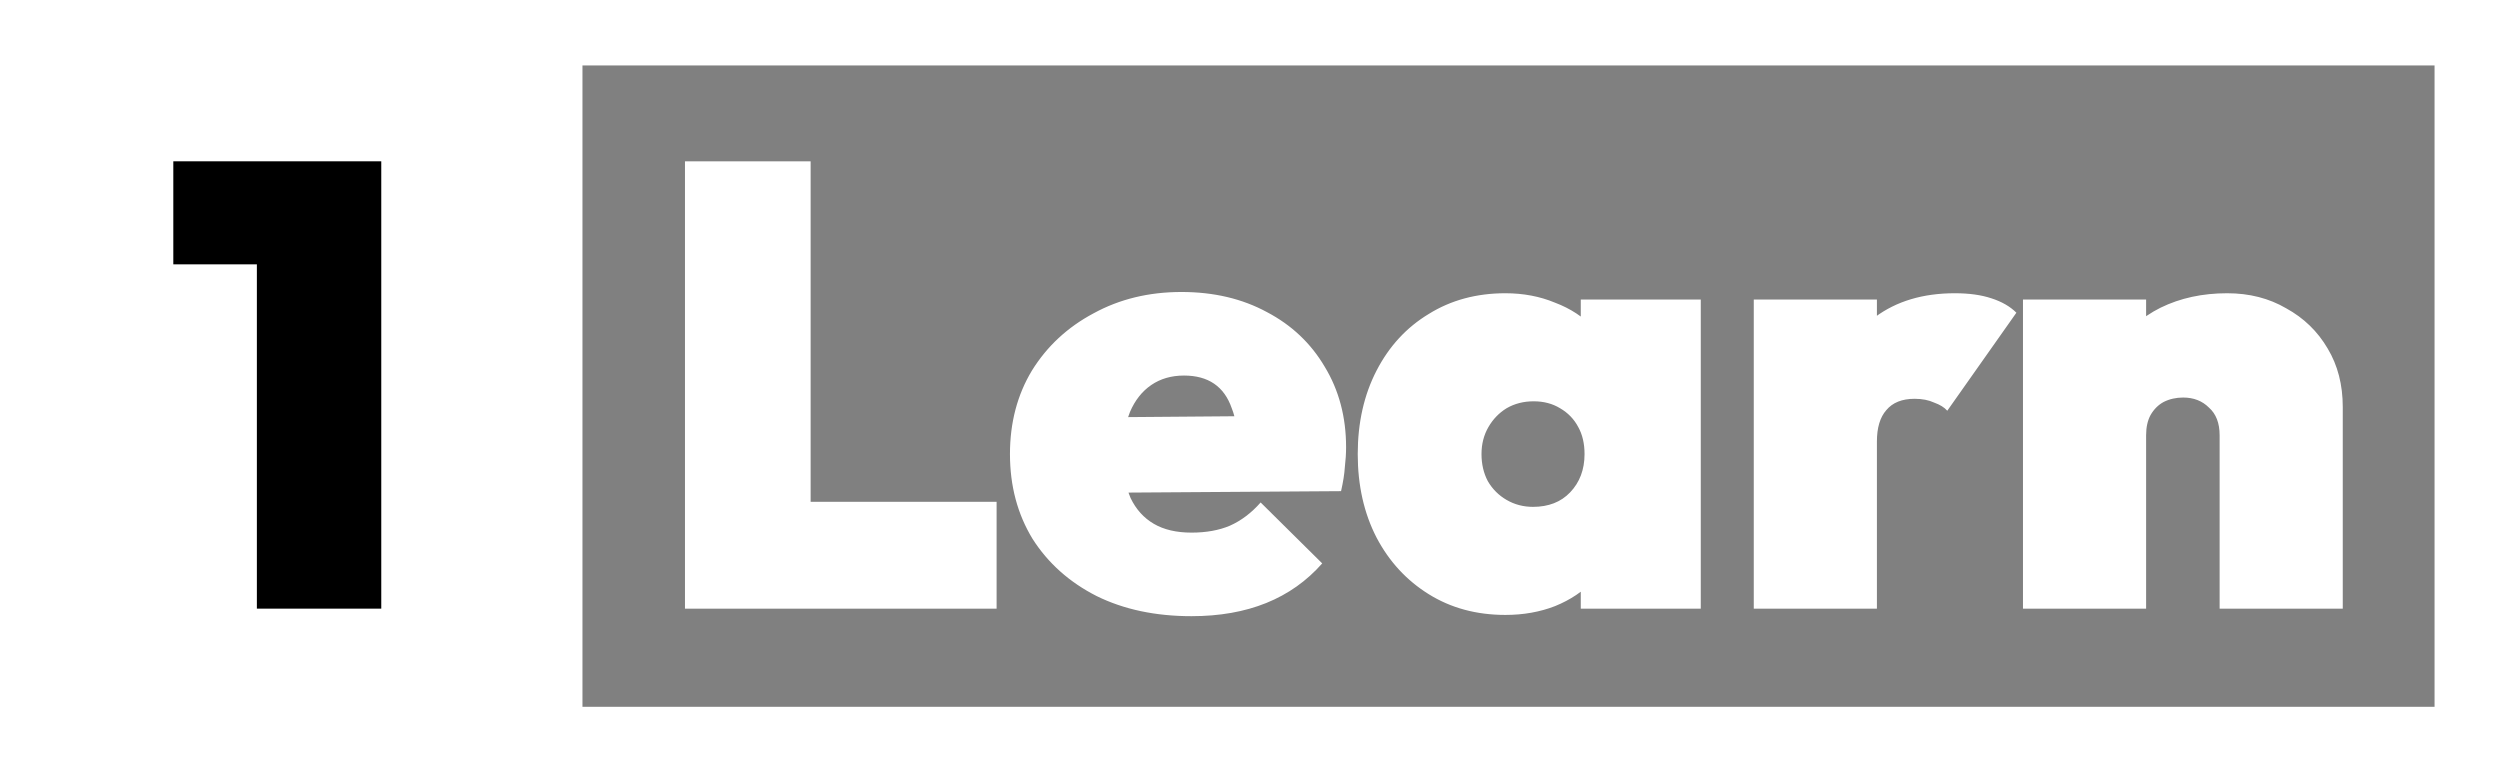 <svg width="382" height="118" viewBox="0 0 382 118" fill="none" xmlns="http://www.w3.org/2000/svg">
<rect x="0" y="0" width="382" height="118" fill="#808080" stroke="none"/>
<rect x="5" y="5" width="372" height="108" stroke="white" stroke-width="10"/>
<rect width="89" height="118" fill="white"/>
<path d="M39.25 93V24.648H58.258V93H39.25ZM26.482 40.392V24.648H57.298V40.392H26.482Z" fill="black"/>
<path d="M104.664 93V24.648H123.864V93H104.664ZM120.312 93V76.68H152.28V93H120.312ZM182.066 94.152C176.562 94.152 171.73 93.128 167.57 91.08C163.41 88.968 160.146 86.056 157.778 82.344C155.474 78.568 154.322 74.248 154.322 69.384C154.322 64.584 155.442 60.328 157.682 56.616C159.986 52.904 163.122 49.992 167.09 47.88C171.058 45.704 175.538 44.616 180.53 44.616C185.458 44.616 189.81 45.64 193.586 47.688C197.362 49.672 200.306 52.456 202.418 56.04C204.594 59.624 205.682 63.72 205.682 68.328C205.682 69.288 205.618 70.312 205.49 71.4C205.426 72.424 205.234 73.64 204.914 75.048L162.29 75.336V63.816L197.906 63.528L189.17 68.616C189.17 66.056 188.85 63.976 188.21 62.376C187.634 60.712 186.738 59.464 185.522 58.632C184.306 57.8 182.77 57.384 180.914 57.384C178.994 57.384 177.33 57.864 175.922 58.824C174.514 59.784 173.426 61.16 172.658 62.952C171.954 64.744 171.602 66.92 171.602 69.48C171.602 72.104 171.986 74.312 172.754 76.104C173.586 77.832 174.77 79.144 176.306 80.04C177.842 80.936 179.762 81.384 182.066 81.384C184.306 81.384 186.258 81.032 187.922 80.328C189.65 79.56 191.218 78.376 192.626 76.776L202.034 86.088C199.666 88.776 196.818 90.792 193.49 92.136C190.162 93.48 186.354 94.152 182.066 94.152ZM230.022 93.96C225.606 93.96 221.702 92.904 218.31 90.792C214.918 88.68 212.262 85.8 210.342 82.152C208.422 78.44 207.462 74.184 207.462 69.384C207.462 64.584 208.422 60.328 210.342 56.616C212.262 52.904 214.918 50.024 218.31 47.976C221.702 45.864 225.606 44.808 230.022 44.808C232.774 44.808 235.302 45.288 237.606 46.248C239.974 47.144 241.926 48.424 243.462 50.088C245.062 51.752 246.086 53.672 246.534 55.848V82.92C246.086 85.096 245.062 87.016 243.462 88.68C241.926 90.344 239.974 91.656 237.606 92.616C235.302 93.512 232.774 93.96 230.022 93.96ZM234.246 77.448C236.614 77.448 238.502 76.712 239.91 75.24C241.382 73.704 242.118 71.752 242.118 69.384C242.118 67.784 241.798 66.408 241.158 65.256C240.518 64.04 239.59 63.08 238.374 62.376C237.222 61.672 235.878 61.32 234.342 61.32C232.806 61.32 231.43 61.672 230.214 62.376C229.062 63.08 228.134 64.04 227.43 65.256C226.726 66.472 226.374 67.848 226.374 69.384C226.374 70.92 226.694 72.296 227.334 73.512C228.038 74.728 228.998 75.688 230.214 76.392C231.43 77.096 232.774 77.448 234.246 77.448ZM241.542 93V80.328L244.134 68.808L241.542 57.384V45.768H259.878V93H241.542ZM267.976 93V45.768H286.792V93H267.976ZM286.792 67.464L278.056 59.688C280.488 54.568 283.304 50.824 286.504 48.456C289.768 46.024 293.832 44.808 298.696 44.808C300.872 44.808 302.728 45.064 304.264 45.576C305.864 46.088 307.144 46.824 308.104 47.784L297.544 62.76C297.096 62.248 296.424 61.832 295.528 61.512C294.696 61.128 293.704 60.936 292.552 60.936C290.632 60.936 289.192 61.512 288.232 62.664C287.272 63.752 286.792 65.352 286.792 67.464ZM339.158 93V66.504C339.158 64.648 338.614 63.24 337.526 62.28C336.502 61.256 335.19 60.744 333.59 60.744C332.502 60.744 331.51 60.968 330.614 61.416C329.782 61.864 329.11 62.536 328.598 63.432C328.15 64.264 327.926 65.288 327.926 66.504L320.63 63.24C320.63 59.4 321.462 56.104 323.126 53.352C324.854 50.6 327.19 48.488 330.134 47.016C333.142 45.544 336.534 44.808 340.31 44.808C343.702 44.808 346.71 45.576 349.334 47.112C352.022 48.584 354.134 50.632 355.67 53.256C357.206 55.816 357.974 58.792 357.974 62.184V93H339.158ZM309.11 93V45.768H327.926V93H309.11Z" fill="white"/>
</svg>
